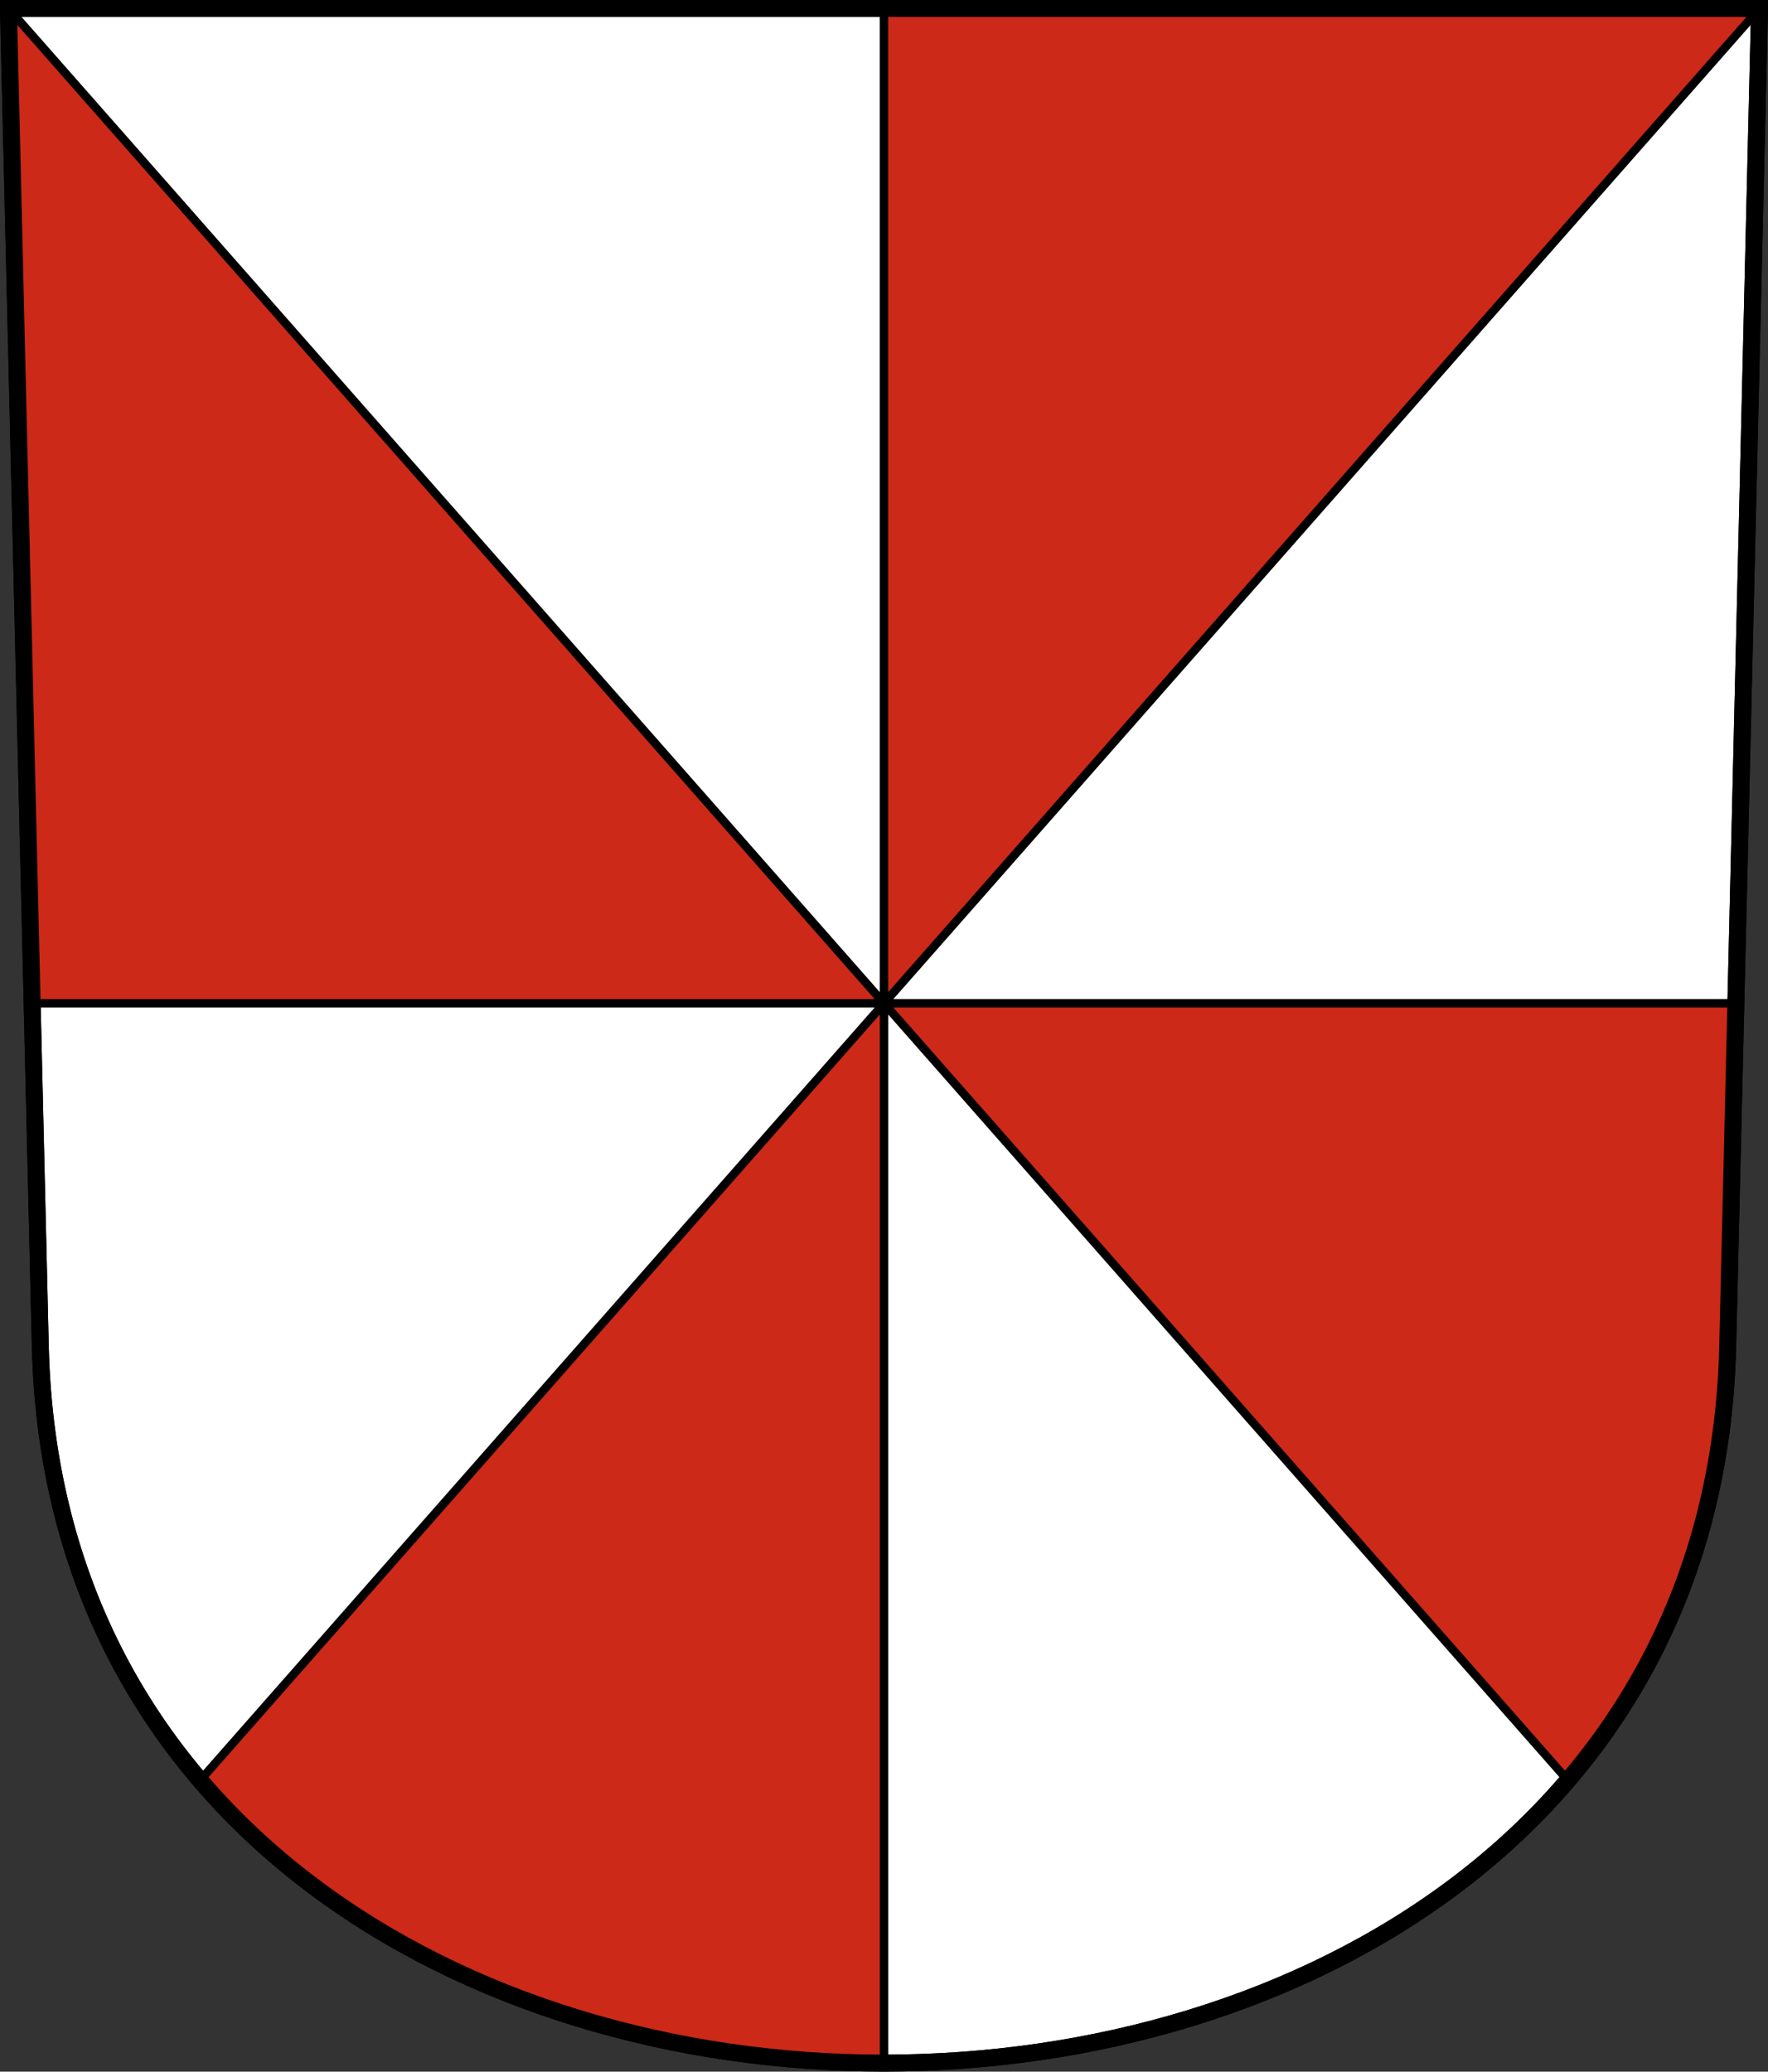 <svg xmlns="http://www.w3.org/2000/svg" version="1.0" width="208.86" height="244.66"><rect width="100%" height="100%" fill="#333333" stroke="none"/><path style="fill:#fff;fill-opacity:1;fill-rule:evenodd;stroke:#000;stroke-width:2;stroke-linecap:butt;stroke-miterlimit:4;stroke-dashoffset:0;stroke-opacity:1" d="m1 1 3.761 158.003c2.687 112.86 196.652 112.86 199.338 0L207.86 1z"/><path style="fill:#cc2918;fill-opacity:1;fill-rule:evenodd;stroke:#000;stroke-width:1px;stroke-linecap:butt;stroke-linejoin:miter;stroke-opacity:1" d="M104.43 118.49V.934L207.86 1c-.01.287.013.59-.522.594zM3.61 118.49h100.82L1.485 1.55C1.52 1.187 1.5.872 1 1zM104.43 243.383V118.49l-80.776 91.757c9.61 12.034 37.402 34.256 80.776 33.136zM205.061 118.49c-.834 35.669 2.332 66.26-19.936 91.664L104.43 118.49z"/><path style="fill:#fff;fill-opacity:0;fill-rule:evenodd;stroke:#000;stroke-width:2;stroke-linecap:butt;stroke-miterlimit:4;stroke-dashoffset:0;stroke-opacity:1" d="m1 1 3.761 158.003c2.687 112.86 196.652 112.86 199.338 0L207.86 1z"/></svg>